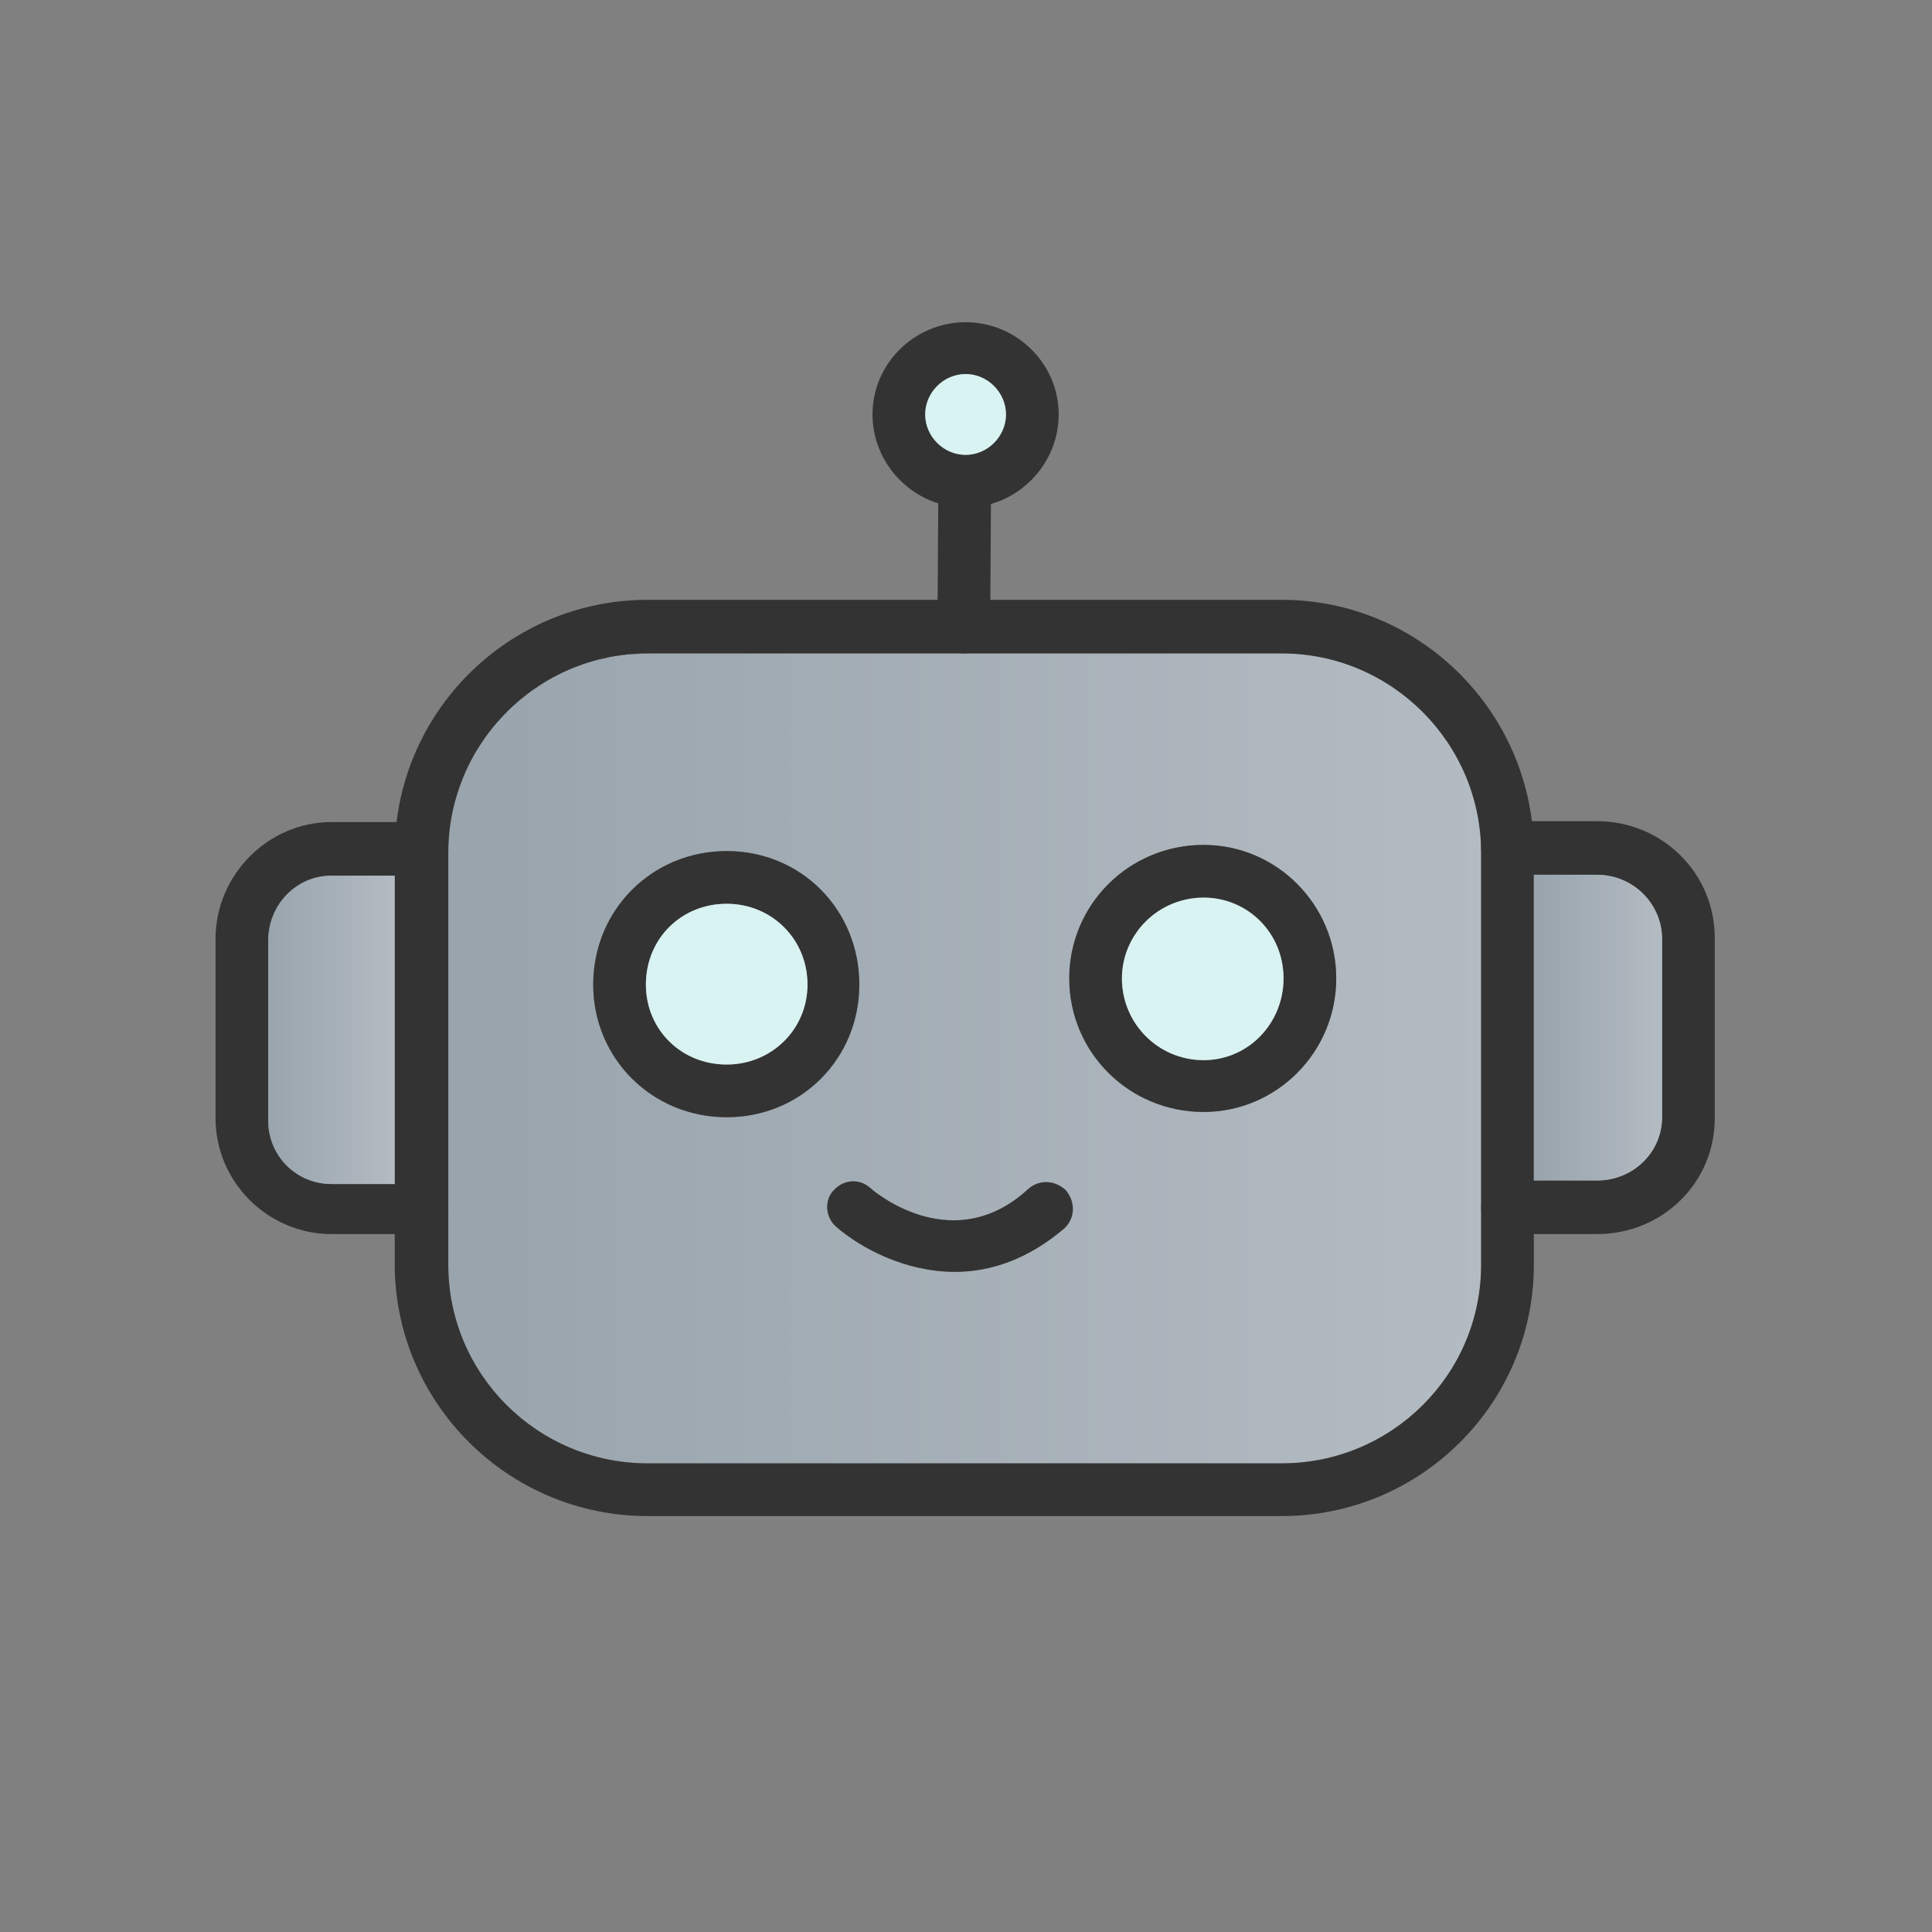 <svg xmlns="http://www.w3.org/2000/svg" xmlns:xlink="http://www.w3.org/1999/xlink" width="500" zoomAndPan="magnify" viewBox="0 0 375 375" height="500" preserveAspectRatio="xMidYMid meet" version="1.0"><rect x="0" y="0" width="375" height="375" fill="#808080" stroke="none"/><defs><clipPath id="7779601f9f"><path d="M 87 126 L 288 126 L 288 285 L 87 285 Z M 87 126 " clip-rule="nonzero"/></clipPath><clipPath id="d07632692d"><path d="M 87.012 235.102 L 87.012 245.5 C 87.012 266.816 104.398 284.039 125.711 284.039 L 248.793 284.039 C 270.102 284.039 287.488 266.816 287.488 245.5 L 287.488 234.418 C 287.488 234.418 287.488 234.25 287.488 234.25 L 287.488 165.531 C 287.488 144.219 270.102 126.824 248.793 126.824 L 125.711 126.824 C 125.367 126.824 125.027 126.824 124.688 126.824 C 124.344 126.824 124.004 126.824 123.664 126.996 C 123.324 126.996 122.98 126.996 122.641 126.996 L 122.469 126.996 C 122.301 126.996 121.957 126.996 121.617 126.996 C 121.449 127.168 121.105 127.168 120.766 127.168 L 120.426 127.168 C 120.254 127.336 119.914 127.336 119.742 127.336 C 119.402 127.336 119.23 127.336 118.891 127.508 C 118.719 127.508 118.551 127.508 118.207 127.508 L 117.867 127.68 L 117.355 127.848 L 117.016 127.848 L 116.676 128.02 C 116.332 128.02 116.164 128.02 115.992 128.02 L 115.82 128.191 C 115.652 128.191 115.309 128.191 115.141 128.359 L 114.801 128.359 C 114.629 128.531 114.457 128.531 114.289 128.531 L 113.777 128.703 L 113.266 128.871 L 112.922 129.043 C 112.754 129.043 112.582 129.215 112.414 129.215 L 112.07 129.383 C 111.902 129.383 111.73 129.383 111.559 129.555 L 111.047 129.723 L 110.707 129.895 L 110.195 130.066 L 109.855 130.234 L 109.516 130.406 C 109.344 130.578 109.172 130.578 109.004 130.578 L 108.66 130.918 C 108.492 130.918 108.32 130.918 108.152 131.09 L 107.809 131.258 L 107.297 131.43 L 106.957 131.77 L 106.445 131.941 L 106.105 132.113 C 105.934 132.281 105.934 132.281 105.766 132.453 L 105.422 132.625 L 104.91 132.965 L 104.57 133.133 L 104.23 133.477 L 103.887 133.645 C 103.719 133.816 103.547 133.816 103.379 133.988 L 103.035 134.156 L 102.695 134.5 L 102.355 134.668 L 101.844 135.012 L 101.672 135.352 L 101.16 135.691 L 100.82 135.863 L 99.797 136.887 L 99.457 137.055 L 99.117 137.398 L 98.773 137.738 L 98.434 138.078 L 98.262 138.422 L 97.75 138.762 L 97.582 138.934 L 97.238 139.445 L 95.707 140.977 L 95.363 141.488 L 95.195 141.832 C 95.023 142 94.852 142.172 94.684 142.344 L 94.684 142.512 C 94.512 142.684 94.344 142.855 94.172 143.023 L 94.172 143.195 C 94 143.367 93.832 143.707 93.66 143.875 L 93.66 144.047 C 93.488 144.219 93.32 144.387 93.148 144.559 L 93.148 144.73 C 92.977 144.898 92.809 145.242 92.637 145.41 L 92.637 145.582 C 92.469 145.754 92.297 145.922 92.125 146.266 C 91.957 146.605 91.785 146.777 91.785 147.117 L 91.613 147.117 C 91.613 147.289 91.445 147.629 91.273 147.797 L 91.273 147.969 C 91.102 148.141 90.934 148.48 90.934 148.652 L 90.934 148.82 C 90.762 148.992 90.59 149.332 90.422 149.504 L 90.422 149.676 C 90.25 149.844 90.25 150.188 90.082 150.355 L 90.082 150.527 C 89.91 150.699 89.91 151.039 89.738 151.379 C 88.035 155.641 87.012 160.246 87.012 165.191 Z M 141.051 165.191 C 155.543 165.191 166.793 176.613 166.793 191.109 C 166.793 205.43 155.543 216.855 141.051 216.855 C 126.562 216.855 115.141 205.43 115.141 191.109 C 115.141 176.613 126.562 165.191 141.051 165.191 Z M 233.621 215.832 C 219.129 215.832 207.539 204.238 207.539 189.914 C 207.539 175.594 219.129 163.996 233.621 163.996 C 247.77 163.996 259.363 175.594 259.363 189.914 C 259.363 204.238 247.77 215.832 233.621 215.832 Z M 169.012 230.668 C 170.543 232.031 185.375 243.797 199.523 230.836 C 201.57 228.961 204.641 228.961 206.855 231.008 C 208.73 233.227 208.73 236.293 206.684 238.34 C 199.523 244.48 192.195 246.867 185.375 246.867 C 175.66 246.867 167.133 242.262 162.363 238.168 C 160.145 236.293 159.977 232.883 161.852 231.008 C 163.727 228.961 166.793 228.621 169.012 230.668 Z M 169.012 230.668 " clip-rule="evenodd"/></clipPath><linearGradient x1="265" gradientTransform="matrix(0.17, 0, 0, 0.171, 41.836, 32.874)" y1="1012.33" x2="1441" gradientUnits="userSpaceOnUse" y2="1012.33" id="dd911ea6af"><stop stop-opacity="1" stop-color="rgb(59.999%, 64.299%, 67.499%)" offset="0"/><stop stop-opacity="1" stop-color="rgb(60.164%, 64.444%, 67.638%)" offset="0.031"/><stop stop-opacity="1" stop-color="rgb(60.493%, 64.737%, 67.918%)" offset="0.062"/><stop stop-opacity="1" stop-color="rgb(60.825%, 65.031%, 68.201%)" offset="0.094"/><stop stop-opacity="1" stop-color="rgb(61.156%, 65.324%, 68.481%)" offset="0.125"/><stop stop-opacity="1" stop-color="rgb(61.487%, 65.619%, 68.762%)" offset="0.156"/><stop stop-opacity="1" stop-color="rgb(61.818%, 65.912%, 69.044%)" offset="0.188"/><stop stop-opacity="1" stop-color="rgb(62.149%, 66.206%, 69.325%)" offset="0.219"/><stop stop-opacity="1" stop-color="rgb(62.48%, 66.499%, 69.606%)" offset="0.25"/><stop stop-opacity="1" stop-color="rgb(62.811%, 66.794%, 69.887%)" offset="0.281"/><stop stop-opacity="1" stop-color="rgb(63.142%, 67.087%, 70.169%)" offset="0.312"/><stop stop-opacity="1" stop-color="rgb(63.474%, 67.381%, 70.45%)" offset="0.344"/><stop stop-opacity="1" stop-color="rgb(63.805%, 67.674%, 70.731%)" offset="0.375"/><stop stop-opacity="1" stop-color="rgb(64.136%, 67.969%, 71.013%)" offset="0.406"/><stop stop-opacity="1" stop-color="rgb(64.467%, 68.262%, 71.294%)" offset="0.438"/><stop stop-opacity="1" stop-color="rgb(64.798%, 68.556%, 71.574%)" offset="0.469"/><stop stop-opacity="1" stop-color="rgb(65.131%, 68.849%, 71.855%)" offset="0.5"/><stop stop-opacity="1" stop-color="rgb(65.462%, 69.144%, 72.137%)" offset="0.531"/><stop stop-opacity="1" stop-color="rgb(65.793%, 69.437%, 72.418%)" offset="0.562"/><stop stop-opacity="1" stop-color="rgb(66.124%, 69.731%, 72.699%)" offset="0.594"/><stop stop-opacity="1" stop-color="rgb(66.455%, 70.024%, 72.981%)" offset="0.625"/><stop stop-opacity="1" stop-color="rgb(66.786%, 70.319%, 73.262%)" offset="0.656"/><stop stop-opacity="1" stop-color="rgb(67.117%, 70.612%, 73.543%)" offset="0.688"/><stop stop-opacity="1" stop-color="rgb(67.448%, 70.905%, 73.824%)" offset="0.719"/><stop stop-opacity="1" stop-color="rgb(67.78%, 71.199%, 74.106%)" offset="0.75"/><stop stop-opacity="1" stop-color="rgb(68.111%, 71.492%, 74.387%)" offset="0.781"/><stop stop-opacity="1" stop-color="rgb(68.442%, 71.786%, 74.667%)" offset="0.812"/><stop stop-opacity="1" stop-color="rgb(68.773%, 72.079%, 74.95%)" offset="0.844"/><stop stop-opacity="1" stop-color="rgb(69.104%, 72.374%, 75.23%)" offset="0.875"/><stop stop-opacity="1" stop-color="rgb(69.435%, 72.667%, 75.511%)" offset="0.906"/><stop stop-opacity="1" stop-color="rgb(69.766%, 72.961%, 75.793%)" offset="0.938"/><stop stop-opacity="1" stop-color="rgb(70.097%, 73.254%, 76.074%)" offset="0.969"/><stop stop-opacity="1" stop-color="rgb(70.428%, 73.549%, 76.355%)" offset="1"/></linearGradient><clipPath id="c77ad401ad"><path d="M 76 116 L 298 116 L 298 294.281 L 76 294.281 Z M 76 116 " clip-rule="nonzero"/></clipPath><clipPath id="4d95bbcd89"><path d="M 287 159 L 332.836 159 L 332.836 240 L 287 240 Z M 287 159 " clip-rule="nonzero"/></clipPath><clipPath id="b6ab69d36d"><path d="M 169 62.531 L 206 62.531 L 206 99 L 169 99 Z M 169 62.531 " clip-rule="nonzero"/></clipPath><clipPath id="23a82b1cc8"><path d="M 297 169 L 323 169 L 323 230 L 297 230 Z M 297 169 " clip-rule="nonzero"/></clipPath><clipPath id="d0f4467e79"><path d="M 297.719 169.793 L 297.719 229.133 L 309.992 229.133 C 316.98 229.133 322.609 223.676 322.609 216.855 L 322.609 182.242 C 322.609 175.422 316.98 169.793 309.992 169.793 Z M 297.719 169.793 " clip-rule="evenodd"/></clipPath><linearGradient x1="0" gradientTransform="matrix(24.889, 0, 0, 59.338, 297.718, 169.795)" y1="0.5" x2="1" gradientUnits="userSpaceOnUse" y2="0.5" id="966389ca98"><stop stop-opacity="1" stop-color="rgb(59.999%, 64.299%, 67.499%)" offset="0"/><stop stop-opacity="1" stop-color="rgb(60.164%, 64.445%, 67.639%)" offset="0.031"/><stop stop-opacity="1" stop-color="rgb(60.495%, 64.74%, 67.921%)" offset="0.062"/><stop stop-opacity="1" stop-color="rgb(60.826%, 65.033%, 68.202%)" offset="0.094"/><stop stop-opacity="1" stop-color="rgb(61.157%, 65.327%, 68.483%)" offset="0.125"/><stop stop-opacity="1" stop-color="rgb(61.49%, 65.62%, 68.765%)" offset="0.156"/><stop stop-opacity="1" stop-color="rgb(61.821%, 65.915%, 69.046%)" offset="0.188"/><stop stop-opacity="1" stop-color="rgb(62.152%, 66.208%, 69.327%)" offset="0.219"/><stop stop-opacity="1" stop-color="rgb(62.483%, 66.502%, 69.609%)" offset="0.25"/><stop stop-opacity="1" stop-color="rgb(62.814%, 66.795%, 69.89%)" offset="0.281"/><stop stop-opacity="1" stop-color="rgb(63.145%, 67.09%, 70.171%)" offset="0.312"/><stop stop-opacity="1" stop-color="rgb(63.477%, 67.383%, 70.453%)" offset="0.344"/><stop stop-opacity="1" stop-color="rgb(63.808%, 67.677%, 70.734%)" offset="0.375"/><stop stop-opacity="1" stop-color="rgb(64.139%, 67.97%, 71.014%)" offset="0.406"/><stop stop-opacity="1" stop-color="rgb(64.47%, 68.265%, 71.295%)" offset="0.438"/><stop stop-opacity="1" stop-color="rgb(64.801%, 68.558%, 71.577%)" offset="0.469"/><stop stop-opacity="1" stop-color="rgb(65.134%, 68.852%, 71.858%)" offset="0.5"/><stop stop-opacity="1" stop-color="rgb(65.465%, 69.145%, 72.139%)" offset="0.531"/><stop stop-opacity="1" stop-color="rgb(65.796%, 69.44%, 72.421%)" offset="0.562"/><stop stop-opacity="1" stop-color="rgb(66.127%, 69.733%, 72.702%)" offset="0.594"/><stop stop-opacity="1" stop-color="rgb(66.458%, 70.027%, 72.983%)" offset="0.625"/><stop stop-opacity="1" stop-color="rgb(66.789%, 70.32%, 73.265%)" offset="0.656"/><stop stop-opacity="1" stop-color="rgb(67.12%, 70.615%, 73.546%)" offset="0.688"/><stop stop-opacity="1" stop-color="rgb(67.451%, 70.908%, 73.827%)" offset="0.719"/><stop stop-opacity="1" stop-color="rgb(67.783%, 71.202%, 74.109%)" offset="0.75"/><stop stop-opacity="1" stop-color="rgb(68.114%, 71.495%, 74.39%)" offset="0.781"/><stop stop-opacity="1" stop-color="rgb(68.445%, 71.79%, 74.67%)" offset="0.812"/><stop stop-opacity="1" stop-color="rgb(68.776%, 72.083%, 74.953%)" offset="0.844"/><stop stop-opacity="1" stop-color="rgb(69.109%, 72.377%, 75.233%)" offset="0.875"/><stop stop-opacity="1" stop-color="rgb(69.44%, 72.67%, 75.514%)" offset="0.906"/><stop stop-opacity="1" stop-color="rgb(69.771%, 72.964%, 75.797%)" offset="0.938"/><stop stop-opacity="1" stop-color="rgb(70.102%, 73.259%, 76.077%)" offset="0.969"/><stop stop-opacity="1" stop-color="rgb(70.433%, 73.552%, 76.358%)" offset="1"/></linearGradient><clipPath id="93cd7578f1"><path d="M 41.836 159 L 88 159 L 88 240 L 41.836 240 Z M 41.836 159 " clip-rule="nonzero"/></clipPath><clipPath id="5cb0fc2ecb"><path d="M 52 169 L 77 169 L 77 230 L 52 230 Z M 52 169 " clip-rule="nonzero"/></clipPath><clipPath id="8cfbb228af"><path d="M 76.613 229.816 L 76.613 169.965 L 64.34 169.965 C 57.52 169.965 52.062 175.594 52.062 182.582 L 52.062 217.539 C 52.062 224.359 57.52 229.816 64.34 229.816 Z M 76.613 229.816 " clip-rule="evenodd"/></clipPath><linearGradient x1="0" gradientTransform="matrix(24.548, 0, 0, 59.85, 52.064, 169.965)" y1="0.5" x2="1" gradientUnits="userSpaceOnUse" y2="0.5" id="77709af11d"><stop stop-opacity="1" stop-color="rgb(59.999%, 64.299%, 67.499%)" offset="0"/><stop stop-opacity="1" stop-color="rgb(60.164%, 64.445%, 67.639%)" offset="0.031"/><stop stop-opacity="1" stop-color="rgb(60.495%, 64.74%, 67.921%)" offset="0.062"/><stop stop-opacity="1" stop-color="rgb(60.826%, 65.033%, 68.202%)" offset="0.094"/><stop stop-opacity="1" stop-color="rgb(61.157%, 65.327%, 68.483%)" offset="0.125"/><stop stop-opacity="1" stop-color="rgb(61.49%, 65.62%, 68.765%)" offset="0.156"/><stop stop-opacity="1" stop-color="rgb(61.821%, 65.915%, 69.046%)" offset="0.188"/><stop stop-opacity="1" stop-color="rgb(62.152%, 66.208%, 69.327%)" offset="0.219"/><stop stop-opacity="1" stop-color="rgb(62.483%, 66.502%, 69.609%)" offset="0.25"/><stop stop-opacity="1" stop-color="rgb(62.814%, 66.795%, 69.89%)" offset="0.281"/><stop stop-opacity="1" stop-color="rgb(63.145%, 67.09%, 70.171%)" offset="0.312"/><stop stop-opacity="1" stop-color="rgb(63.477%, 67.383%, 70.453%)" offset="0.344"/><stop stop-opacity="1" stop-color="rgb(63.808%, 67.677%, 70.734%)" offset="0.375"/><stop stop-opacity="1" stop-color="rgb(64.139%, 67.97%, 71.014%)" offset="0.406"/><stop stop-opacity="1" stop-color="rgb(64.47%, 68.265%, 71.295%)" offset="0.438"/><stop stop-opacity="1" stop-color="rgb(64.801%, 68.558%, 71.577%)" offset="0.469"/><stop stop-opacity="1" stop-color="rgb(65.134%, 68.852%, 71.858%)" offset="0.5"/><stop stop-opacity="1" stop-color="rgb(65.465%, 69.145%, 72.139%)" offset="0.531"/><stop stop-opacity="1" stop-color="rgb(65.796%, 69.44%, 72.421%)" offset="0.562"/><stop stop-opacity="1" stop-color="rgb(66.127%, 69.733%, 72.702%)" offset="0.594"/><stop stop-opacity="1" stop-color="rgb(66.458%, 70.027%, 72.983%)" offset="0.625"/><stop stop-opacity="1" stop-color="rgb(66.789%, 70.32%, 73.265%)" offset="0.656"/><stop stop-opacity="1" stop-color="rgb(67.12%, 70.615%, 73.546%)" offset="0.688"/><stop stop-opacity="1" stop-color="rgb(67.451%, 70.908%, 73.827%)" offset="0.719"/><stop stop-opacity="1" stop-color="rgb(67.783%, 71.202%, 74.109%)" offset="0.75"/><stop stop-opacity="1" stop-color="rgb(68.114%, 71.495%, 74.39%)" offset="0.781"/><stop stop-opacity="1" stop-color="rgb(68.445%, 71.79%, 74.67%)" offset="0.812"/><stop stop-opacity="1" stop-color="rgb(68.776%, 72.083%, 74.953%)" offset="0.844"/><stop stop-opacity="1" stop-color="rgb(69.109%, 72.377%, 75.233%)" offset="0.875"/><stop stop-opacity="1" stop-color="rgb(69.44%, 72.67%, 75.514%)" offset="0.906"/><stop stop-opacity="1" stop-color="rgb(69.771%, 72.964%, 75.797%)" offset="0.938"/><stop stop-opacity="1" stop-color="rgb(70.102%, 73.259%, 76.077%)" offset="0.969"/><stop stop-opacity="1" stop-color="rgb(70.433%, 73.552%, 76.358%)" offset="1"/></linearGradient></defs><g clip-path="url(#7779601f9f)"><g clip-path="url(#d07632692d)"><path fill="url(#dd911ea6af)" d="M 87.012 126.824 L 87.012 284.039 L 287.488 284.039 L 287.488 126.824 Z M 87.012 126.824 " fill-rule="nonzero"/></g></g><g clip-path="url(#c77ad401ad)"><path fill="#333333" d="M 248.793 294.27 L 125.711 294.27 C 98.605 294.27 76.613 272.273 76.613 245.332 L 76.613 165.531 C 76.613 138.422 98.605 116.426 125.711 116.426 L 248.793 116.426 C 275.727 116.426 297.719 138.422 297.719 165.531 L 297.719 245.5 C 297.719 272.441 275.727 294.27 248.793 294.27 Z M 125.711 126.824 C 104.398 126.824 87.012 144.219 87.012 165.531 L 87.012 245.5 C 87.012 266.816 104.398 284.039 125.711 284.039 L 248.793 284.039 C 270.102 284.039 287.488 266.816 287.488 245.5 L 287.488 165.531 C 287.488 144.219 270.102 126.824 248.793 126.824 Z M 125.711 126.824 " fill-opacity="1" fill-rule="evenodd"/></g><g clip-path="url(#4d95bbcd89)"><path fill="#333333" d="M 309.992 239.535 L 292.773 239.535 C 289.875 239.535 287.488 237.148 287.488 234.418 C 287.488 231.52 289.875 229.133 292.773 229.133 L 309.992 229.133 C 316.98 229.133 322.609 223.676 322.609 216.855 L 322.609 182.242 C 322.609 175.422 316.98 169.793 309.992 169.793 L 292.773 169.793 C 289.875 169.793 287.488 167.406 287.488 164.508 C 287.488 161.609 289.875 159.395 292.773 159.395 L 309.992 159.395 C 322.609 159.395 332.836 169.453 332.836 182.07 L 332.836 217.027 C 332.836 229.645 322.609 239.535 309.992 239.535 Z M 309.992 239.535 " fill-opacity="1" fill-rule="evenodd"/></g><path fill="#333333" d="M 141.051 216.855 C 126.562 216.855 115.141 205.43 115.141 191.109 C 115.141 176.613 126.562 165.191 141.051 165.191 C 155.543 165.191 166.793 176.613 166.793 191.109 C 166.793 205.43 155.543 216.855 141.051 216.855 Z M 141.051 175.422 C 132.188 175.422 125.367 182.242 125.367 191.109 C 125.367 199.805 132.188 206.625 141.051 206.625 C 149.746 206.625 156.734 199.805 156.734 191.109 C 156.734 182.242 149.746 175.422 141.051 175.422 Z M 141.051 175.422 " fill-opacity="1" fill-rule="evenodd"/><path fill="#333333" d="M 233.621 215.832 C 219.129 215.832 207.539 204.238 207.539 189.914 C 207.539 175.594 219.129 163.996 233.621 163.996 C 247.77 163.996 259.363 175.594 259.363 189.914 C 259.363 204.238 247.77 215.832 233.621 215.832 Z M 233.621 174.227 C 224.754 174.227 217.766 181.391 217.766 189.914 C 217.766 198.609 224.754 205.773 233.621 205.773 C 242.312 205.773 249.133 198.609 249.133 189.914 C 249.133 181.047 242.145 174.227 233.621 174.227 Z M 233.621 174.227 " fill-opacity="1" fill-rule="evenodd"/><path fill="#333333" d="M 185.375 246.867 C 175.66 246.867 167.133 242.262 162.363 238.168 C 160.145 236.293 159.977 232.883 161.852 231.008 C 163.727 228.961 166.793 228.621 169.012 230.668 C 170.543 232.031 185.375 243.797 199.523 230.836 C 201.57 228.961 204.641 228.961 206.855 231.008 C 208.73 233.227 208.73 236.293 206.684 238.34 C 199.523 244.48 192.195 246.867 185.375 246.867 Z M 185.375 246.867 " fill-opacity="1" fill-rule="evenodd"/><path fill="#333333" d="M 187.25 126.824 C 184.352 126.824 181.965 124.438 181.965 121.711 L 182.137 93.574 C 182.137 90.676 184.523 88.461 187.422 88.461 C 190.32 88.461 192.707 90.848 192.363 93.746 L 192.195 121.883 C 192.363 124.438 189.977 126.824 187.25 126.824 Z M 187.25 126.824 " fill-opacity="1" fill-rule="evenodd"/><g clip-path="url(#b6ab69d36d)"><path fill="#333333" d="M 187.422 98.52 C 177.535 98.52 169.352 90.336 169.352 80.445 C 169.352 70.559 177.535 62.543 187.422 62.543 C 197.309 62.543 205.492 70.559 205.492 80.445 C 205.492 90.336 197.309 98.52 187.422 98.52 Z M 187.422 72.602 C 183.16 72.602 179.578 76.184 179.578 80.445 C 179.578 84.711 183.16 88.289 187.422 88.289 C 191.684 88.289 195.262 84.711 195.262 80.445 C 195.262 76.184 191.684 72.602 187.422 72.602 Z M 187.422 72.602 " fill-opacity="1" fill-rule="evenodd"/></g><path fill="#d9f2f2" d="M 156.734 191.109 C 156.734 182.242 149.746 175.422 141.051 175.422 C 132.188 175.422 125.367 182.242 125.367 191.109 C 125.367 199.805 132.188 206.625 141.051 206.625 C 149.746 206.625 156.734 199.805 156.734 191.109 Z M 156.734 191.109 " fill-opacity="1" fill-rule="evenodd"/><path fill="#d9f2f2" d="M 217.766 189.914 C 217.766 198.609 224.754 205.773 233.621 205.773 C 242.312 205.773 249.133 198.609 249.133 189.914 C 249.133 181.047 242.145 174.227 233.621 174.227 C 224.754 174.227 217.766 181.391 217.766 189.914 Z M 217.766 189.914 " fill-opacity="1" fill-rule="evenodd"/><g clip-path="url(#23a82b1cc8)"><g clip-path="url(#d0f4467e79)"><path fill="url(#966389ca98)" d="M 297.719 169.793 L 297.719 229.133 L 322.609 229.133 L 322.609 169.793 Z M 297.719 169.793 " fill-rule="nonzero"/></g></g><g clip-path="url(#93cd7578f1)"><path fill="#333333" d="M 81.898 239.535 L 64.34 239.535 C 52.062 239.535 41.836 229.473 41.836 217.027 L 41.836 182.242 C 41.836 169.793 52.062 159.562 64.34 159.562 L 81.898 159.562 C 84.625 159.562 87.012 161.949 87.012 164.68 C 87.012 167.578 84.625 169.965 81.898 169.965 L 64.34 169.965 C 57.52 169.965 52.062 175.594 52.062 182.582 L 52.062 217.539 C 52.062 224.359 57.52 229.816 64.34 229.816 L 81.898 229.816 C 84.625 229.816 87.012 232.203 87.012 235.102 C 87.012 238 84.625 239.535 81.898 239.535 Z M 81.898 239.535 " fill-opacity="1" fill-rule="evenodd"/></g><g clip-path="url(#5cb0fc2ecb)"><g clip-path="url(#8cfbb228af)"><path fill="url(#77709af11d)" d="M 52.062 169.965 L 52.062 229.816 L 76.613 229.816 L 76.613 169.965 Z M 52.062 169.965 " fill-rule="nonzero"/></g></g><path fill="#d9f2f2" d="M 179.578 80.445 C 179.578 84.711 183.16 88.289 187.422 88.289 C 191.684 88.289 195.262 84.711 195.262 80.445 C 195.262 76.184 191.684 72.602 187.422 72.602 C 183.16 72.602 179.578 76.184 179.578 80.445 Z M 179.578 80.445 " fill-opacity="1" fill-rule="evenodd"/></svg>